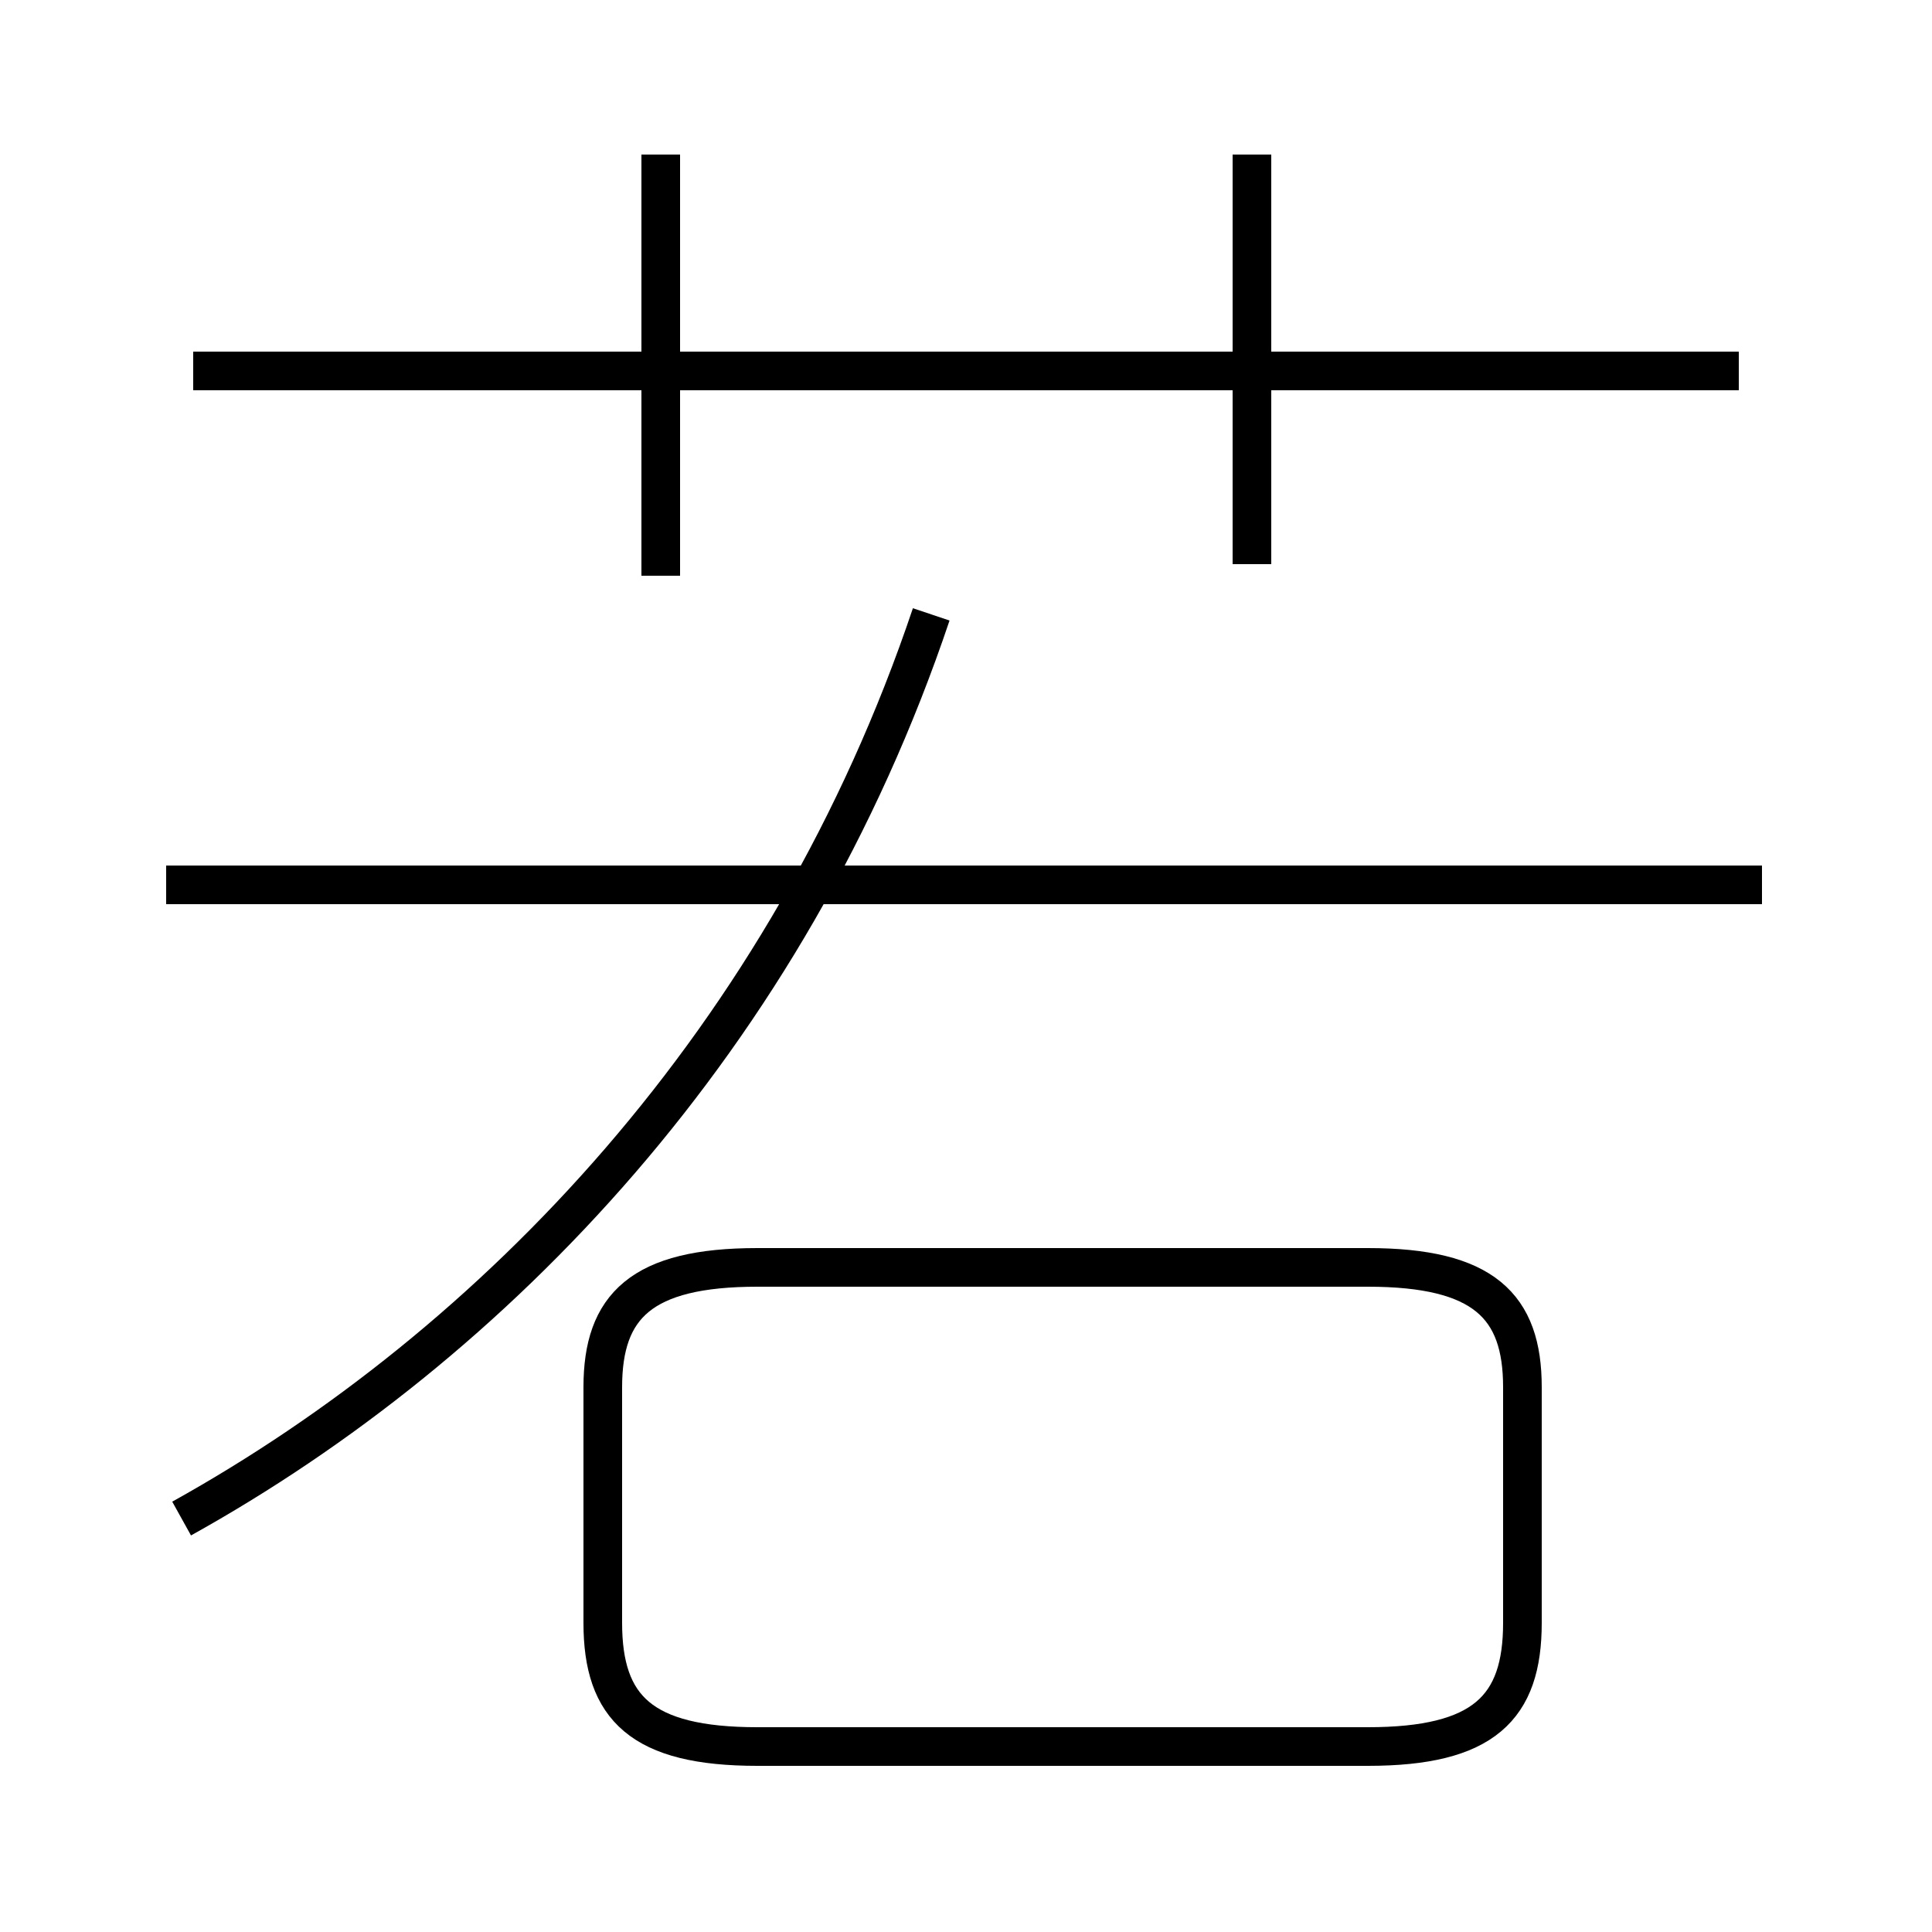 <?xml version='1.0' encoding='utf8'?>
<svg viewBox="0.0 -6.0 50.0 50.0" version="1.1" xmlns="http://www.w3.org/2000/svg">
<rect x="0.0" y="-6.0" width="50.0" height="50.0" fill="#808080" stroke="none"/>
<rect x="-1000" y="-1000" width="2000" height="2000" stroke="white" fill="white"/>
<g style="fill:white;stroke:#000000;  stroke-width:1">
<path d="M 4.7 -4.7 C 12.8 -9.2 20.4 -17.1 24.1 -28.1 M 19.6 1.2 L 35.4 1.2 C 38.4 1.2 39.4 0.2 39.4 -2.0 L 39.4 -8.1 C 39.4 -10.2 38.4 -11.2 35.4 -11.2 L 19.6 -11.2 C 16.6 -11.2 15.6 -10.2 15.6 -8.1 L 15.6 -2.0 C 15.6 0.2 16.6 1.2 19.6 1.2 Z M 45.6 -21.1 L 4.3 -21.1 M 17.1 -29.1 L 17.1 -40.0 M 45.0 -34.4 L 5.0 -34.4 M 32.4 -29.4 L 32.4 -40.0" transform="translate(0.0 38.0)" />
</g>
</svg>